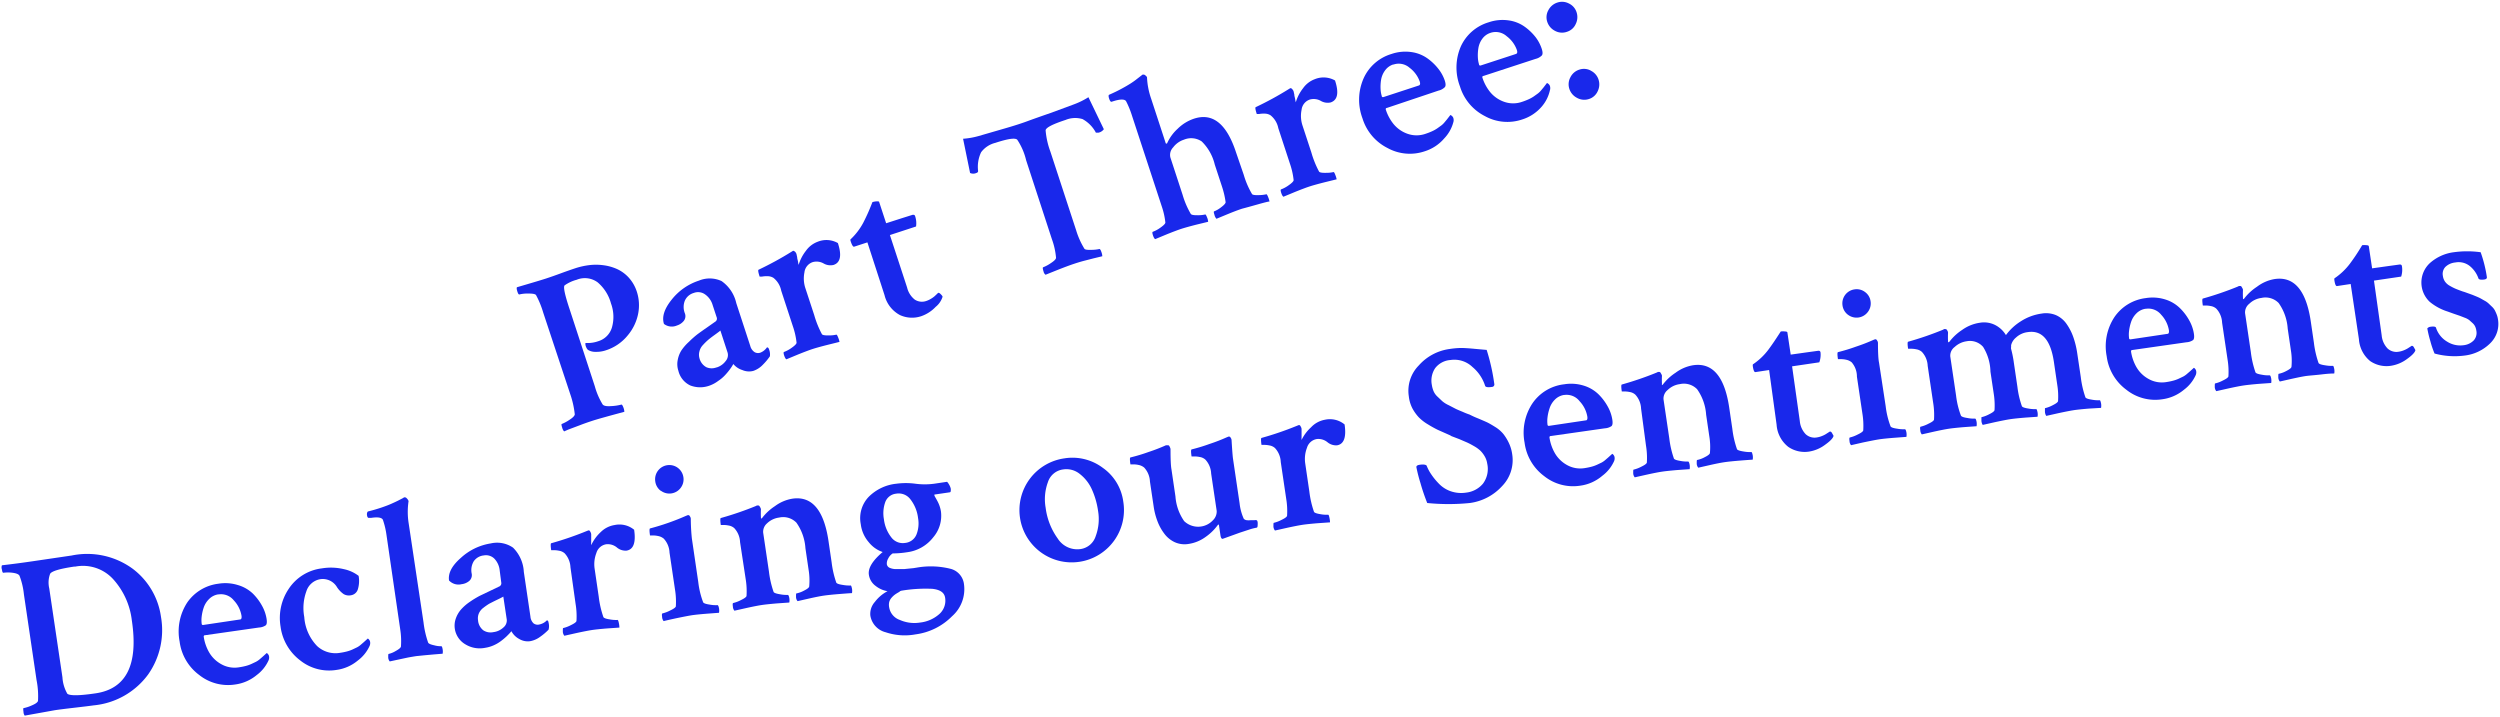 <svg id="Layer_1" data-name="Layer 1" xmlns="http://www.w3.org/2000/svg" viewBox="0 0 324.3 93.06"><defs><style>.cls-1{fill:#1928eb;}</style></defs><title>part</title><path class="cls-1" d="M70.86,36.12q.82-.27,1.88-.66t1.91-.67a9.67,9.67,0,0,1,1.73-.39,7.16,7.16,0,0,1,1.85,0,6.28,6.28,0,0,1,1.79.49A4.7,4.7,0,0,1,81.55,36a5,5,0,0,1,1.07,1.87,5.65,5.65,0,0,1,.16,2.83,6.25,6.25,0,0,1-1.38,2.84,6,6,0,0,1-2.86,1.92,3.71,3.71,0,0,1-1.26.18,1.78,1.78,0,0,1-1-.25.65.65,0,0,1-.19-.25,1.38,1.38,0,0,1-.15-.42c0-.14,0-.21,0-.23a4.17,4.17,0,0,0,1.67-.23,2.63,2.63,0,0,0,1.78-1.82,5,5,0,0,0-.13-3.07,5.45,5.45,0,0,0-1.74-2.75,2.79,2.79,0,0,0-2.71-.33,4.87,4.87,0,0,0-1.57.73q-.28.28.62,3l3.3,10.09a9.22,9.22,0,0,0,1,2.33q.19.31,1.13.24a6.33,6.33,0,0,0,1.33-.2q.11,0,.27.44a1.71,1.71,0,0,1,.1.5q-3.17.85-4.07,1.14t-1.7.6l-1.49.56-.55.24a1,1,0,0,1-.25-.48c-.1-.3-.12-.46-.06-.48a5.08,5.08,0,0,0,1-.54q.66-.42.69-.71A11.79,11.79,0,0,0,74,51.21L70.46,40.53a11.67,11.67,0,0,0-.93-2.26q-.16-.2-1-.19a4.33,4.33,0,0,0-1.17.12c-.08,0-.16-.1-.25-.39s-.11-.46-.05-.55Q70.07,36.38,70.86,36.12Z"/><path class="cls-1" d="M90.67,36.4a3.65,3.65,0,0,1,2.93.06,4.75,4.75,0,0,1,1.91,2.86l1.82,5.57a1.36,1.36,0,0,0,.54.78.89.89,0,0,0,.78.07,1.85,1.85,0,0,0,.84-.68c.13,0,.22.09.27.26a1.78,1.78,0,0,1,.11.9,7.37,7.37,0,0,1-.9,1.08,3.09,3.09,0,0,1-1.24.81A2.17,2.17,0,0,1,96.29,48a2.44,2.44,0,0,1-1.16-.78l-.15.25q-.13.22-.38.55a8.45,8.45,0,0,1-.59.69,4.71,4.71,0,0,1-.84.7A4.29,4.29,0,0,1,92.1,50a3.55,3.55,0,0,1-2.56,0A2.83,2.83,0,0,1,88,48.1a2.74,2.74,0,0,1-.09-1.38,3.54,3.54,0,0,1,.46-1.23,6.08,6.08,0,0,1,1-1.15,12.27,12.27,0,0,1,1.13-1q.49-.36,1.27-.9l1.08-.76a.47.47,0,0,0,.11-.54l-.51-1.55a2.55,2.55,0,0,0-1-1.41A1.55,1.55,0,0,0,90,38a1.8,1.8,0,0,0-1.16,1,2.22,2.22,0,0,0,0,1.64,1,1,0,0,1-.15,1,1.85,1.85,0,0,1-.87.58,1.67,1.67,0,0,1-1.69-.2q-.44-1.36,1-3.15A7.45,7.45,0,0,1,90.67,36.4Zm2.28,11.27a2.3,2.3,0,0,0,1.18-.83,1.18,1.18,0,0,0,.26-1.08l-.94-2.88q-.17.15-.74.56t-.86.66a8.18,8.18,0,0,0-.66.65,1.79,1.79,0,0,0-.46.84,1.64,1.64,0,0,0,0,.86,1.83,1.83,0,0,0,.89,1.18A1.71,1.71,0,0,0,92.94,47.66Z"/><path class="cls-1" d="M106.07,31.36a3,3,0,0,1,2.62.17q.79,2.4-.57,2.84a1.76,1.76,0,0,1-1.29-.2,1.86,1.86,0,0,0-1.4-.17,1.59,1.59,0,0,0-1.08,1.34,4,4,0,0,0,.11,2l1.16,3.53a12.45,12.45,0,0,0,1,2.48c.08.12.38.17.88.16a4.19,4.19,0,0,0,1-.1q.08,0,.23.38a3.05,3.05,0,0,1,.17.56l-1.53.38q-1.3.33-1.95.54t-1.94.73l-1.47.61q-.15-.08-.29-.5c-.09-.28-.1-.44,0-.46a4.17,4.17,0,0,0,1-.55q.62-.44.61-.65a9.69,9.69,0,0,0-.48-2.13l-1.51-4.61a2.82,2.82,0,0,0-1-1.66,1.43,1.43,0,0,0-.77-.22,3.38,3.38,0,0,0-.73.05c-.19,0-.28,0-.3,0q-.27-.82-.14-.89a42.36,42.36,0,0,0,4.27-2.33l.21-.13q.11,0,.26.13a.73.73,0,0,1,.18.3l.09.41c0,.19.08.38.11.59a3.68,3.68,0,0,0,.08.4,5.46,5.46,0,0,1,.94-1.82A3.26,3.26,0,0,1,106.07,31.36Z"/><path class="cls-1" d="M112.52,31.44l-1.72.56q-.2.06-.44-.67a.73.73,0,0,1-.05-.26A8.34,8.34,0,0,0,112,28.86q.25-.49.53-1.1t.64-1.54a2.1,2.1,0,0,1,.56-.1c.19,0,.29,0,.31.07l.91,2.77,2.05-.66,1.4-.44c.15,0,.25,0,.31.18a2.87,2.87,0,0,1,.12,1.34l-3.39,1.11,2.23,6.81a2.83,2.83,0,0,0,1,1.57,1.7,1.7,0,0,0,1.52.16,2.81,2.81,0,0,0,.57-.27,3.1,3.1,0,0,0,.46-.32l.31-.29a.91.91,0,0,1,.17-.15q.1-.07.34.17c.16.16.23.27.23.33a2.73,2.73,0,0,1-.9,1.31A4.69,4.69,0,0,1,119.55,41a3.75,3.75,0,0,1-2.81-.13,4,4,0,0,1-2-2.59Z"/><path class="cls-1" d="M130.07,16.74q1.93-.55,3.15-1t3.11-1.1l3-1.11a9.89,9.89,0,0,0,1.86-.92l2,4.15a1.14,1.14,0,0,1-.7.45c-.15,0-.26,0-.33,0a4.28,4.28,0,0,0-1.73-1.76,3.27,3.27,0,0,0-2.21.11q-2.63.86-2.58,1.38a10.42,10.42,0,0,0,.62,2.74l3.34,10.2a10.14,10.14,0,0,0,1.06,2.37c.06.13.36.18.9.16a4.75,4.75,0,0,0,1.06-.11c.08,0,.17.13.28.47a1.55,1.55,0,0,1,.09.47l-1.12.27-1.36.35q-.62.17-1.18.36-.76.25-2.08.77l-1.62.65a.69.69,0,0,1-.26-.42c-.11-.34-.13-.52-.05-.55a4.78,4.78,0,0,0,1-.54q.66-.43.67-.69a9.41,9.41,0,0,0-.54-2.42l-3.34-10.23a8.16,8.16,0,0,0-1.15-2.66q-.38-.41-2.84.4a3.27,3.27,0,0,0-1.85,1.22,4.4,4.4,0,0,0-.39,2.43c0,.12-.06.21-.23.26a1,1,0,0,1-.81,0L124.93,18a9.9,9.9,0,0,0,2-.35Z"/><path class="cls-1" d="M154.9,15.39q3.62-1.18,5.44,4.38l1,2.91a10.9,10.9,0,0,0,1.06,2.47c.06.13.36.18.88.16a4.56,4.56,0,0,0,1-.11q.08,0,.23.38a3,3,0,0,1,.17.56q-.21,0-1.55.38t-2,.55q-.71.23-1.88.71l-1.45.6a1.1,1.1,0,0,1-.26-.51q-.14-.42-.05-.45a3.56,3.56,0,0,0,.91-.53c.38-.28.57-.5.59-.65a11.32,11.32,0,0,0-.5-2.12l-.91-2.77a6.21,6.21,0,0,0-1.69-3,2.43,2.43,0,0,0-2.31-.23,2.84,2.84,0,0,0-1.4,1,1.4,1.4,0,0,0-.36,1.3l1.59,4.86a10.9,10.9,0,0,0,1.06,2.47q.12.18.88.17a4.2,4.2,0,0,0,1-.1q.08,0,.23.38a1.68,1.68,0,0,1,.14.57l-1.52.37q-1.29.33-1.94.54t-1.94.73l-1.47.61q-.15-.08-.29-.5c-.09-.28-.1-.44,0-.46a4.15,4.15,0,0,0,1-.55q.62-.44.61-.65a9.58,9.58,0,0,0-.47-2.1L146.84,15a11.7,11.7,0,0,0-.77-1.88q-.29-.41-1.62,0l-.25.08q-.17.05-.32-.4c-.1-.3-.09-.47,0-.51q.85-.37,1.59-.77t1.22-.71q.48-.31.81-.58l.71-.55.06,0a.32.32,0,0,1,.28.08.82.82,0,0,1,.24.25,9.59,9.59,0,0,0,.53,2.77l1.87,5.71c0,.11.09.16.17.13s0,0,.08-.12a5.66,5.66,0,0,1,1.33-1.8A5.48,5.48,0,0,1,154.9,15.39Z"/><path class="cls-1" d="M170.56,10.27a3,3,0,0,1,2.62.17q.79,2.4-.57,2.85a1.77,1.77,0,0,1-1.29-.21,1.86,1.86,0,0,0-1.4-.17,1.59,1.59,0,0,0-1.08,1.34,3.94,3.94,0,0,0,.11,2l1.16,3.53a12.45,12.45,0,0,0,1,2.48c.08.12.38.17.88.16a4.2,4.2,0,0,0,1-.1c.06,0,.13.11.23.38a3.22,3.22,0,0,1,.17.56l-1.54.38q-1.3.33-1.95.54t-1.94.73l-1.47.61q-.15-.08-.29-.5c-.09-.28-.1-.44,0-.46a4.18,4.18,0,0,0,1-.55q.62-.44.61-.65a9.75,9.75,0,0,0-.48-2.13l-1.51-4.61a2.83,2.83,0,0,0-1-1.66,1.43,1.43,0,0,0-.77-.22,3.39,3.39,0,0,0-.73.05c-.18,0-.28,0-.29,0q-.27-.82-.14-.89a42.14,42.14,0,0,0,4.27-2.33l.21-.13c.08,0,.16,0,.26.13a.72.72,0,0,1,.18.3l.09.41c0,.19.08.38.11.59a3.77,3.77,0,0,0,.08.4,5.49,5.49,0,0,1,.94-1.82A3.26,3.26,0,0,1,170.56,10.27Z"/><path class="cls-1" d="M180.51,7a5.51,5.51,0,0,1,2.54-.25,4.71,4.71,0,0,1,2.07.79,6.88,6.88,0,0,1,1.45,1.37,5.13,5.13,0,0,1,.85,1.55q.2.62,0,.85a1.68,1.68,0,0,1-.81.44L179.91,14c-.13,0-.18.12-.14.23a5.77,5.77,0,0,0,1,1.86,4.1,4.1,0,0,0,1.8,1.26,3.51,3.51,0,0,0,2.37,0,8,8,0,0,0,.8-.31,4.41,4.41,0,0,0,.69-.38l.53-.38a2.49,2.49,0,0,0,.44-.43l.3-.36.44-.57a.49.49,0,0,1,.2.12.6.6,0,0,1,.18.25.92.92,0,0,1,0,.59,4.84,4.84,0,0,1-1.17,2.07,5.51,5.51,0,0,1-2.55,1.68,6,6,0,0,1-4.83-.44,6.41,6.41,0,0,1-3.23-3.84,6.88,6.88,0,0,1,.14-5.17A5.76,5.76,0,0,1,180.51,7Zm.23,1.36a2.1,2.1,0,0,0-1.08.79,2.8,2.8,0,0,0-.51,1.23,5.71,5.71,0,0,0-.06,1.19,3.64,3.64,0,0,0,.15.88c0,.13.12.18.23.14l4.58-1.5q.25-.08.12-.51a3.86,3.86,0,0,0-1.32-1.79A2.13,2.13,0,0,0,180.74,8.38Z"/><path class="cls-1" d="M193.12,2.89a5.51,5.51,0,0,1,2.54-.25,4.71,4.71,0,0,1,2.07.79,6.88,6.88,0,0,1,1.45,1.37A5.11,5.11,0,0,1,200,6.35q.2.62,0,.85a1.69,1.69,0,0,1-.81.44l-6.75,2.21c-.13,0-.18.12-.14.23a5.78,5.78,0,0,0,1,1.86,4.09,4.09,0,0,0,1.8,1.26,3.5,3.5,0,0,0,2.37,0,8.2,8.2,0,0,0,.8-.31,4.43,4.43,0,0,0,.69-.38l.53-.38a2.54,2.54,0,0,0,.44-.43l.3-.36.44-.57a.47.47,0,0,1,.2.12.58.58,0,0,1,.18.25.92.92,0,0,1,0,.59A4.82,4.82,0,0,1,200,13.82a5.52,5.52,0,0,1-2.55,1.68,6,6,0,0,1-4.83-.44,6.41,6.41,0,0,1-3.23-3.84A6.88,6.88,0,0,1,189.51,6,5.76,5.76,0,0,1,193.12,2.89Zm.23,1.37a2.1,2.1,0,0,0-1.08.79,2.8,2.8,0,0,0-.5,1.23,5.71,5.71,0,0,0-.06,1.19,3.63,3.63,0,0,0,.15.88c0,.13.12.18.23.14L196.65,7c.17-.06.21-.22.12-.51a3.85,3.85,0,0,0-1.32-1.79A2.13,2.13,0,0,0,193.35,4.26Z"/><path class="cls-1" d="M203.51.45a1.89,1.89,0,0,1,1,1.13,2,2,0,0,1-.11,1.54,1.82,1.82,0,0,1-1.12,1A1.9,1.9,0,0,1,201.71,4a2,2,0,0,1-1-1.17,1.86,1.86,0,0,1,.14-1.5,2,2,0,0,1,1.18-1A1.89,1.89,0,0,1,203.51.45Zm2.85,8.72a1.94,1.94,0,0,1,1,1.15,2,2,0,0,1-.11,1.52,1.84,1.84,0,0,1-1.12,1,1.92,1.92,0,0,1-1.55-.14,2,2,0,0,1-1-1.16,1.91,1.91,0,0,1,.13-1.51,1.94,1.94,0,0,1,1.17-1A1.86,1.86,0,0,1,206.36,9.16Z"/><path class="cls-1" d="M4.21,72.81l5.09-.75a10,10,0,0,1,7.9,1.71A9.42,9.42,0,0,1,20.88,80a10,10,0,0,1-1.67,7.5,9.92,9.92,0,0,1-7.06,4q-.62.09-2.44.3t-2.61.33l-3.89.7a.78.78,0,0,1-.16-.46q-.07-.5,0-.51a4.9,4.9,0,0,0,1.09-.36q.71-.3.79-.58a10.78,10.78,0,0,0-.19-2.71L3.1,77.09a9.38,9.38,0,0,0-.56-2.38c-.09-.21-.39-.34-.9-.41a4.69,4.69,0,0,0-1.21,0c-.08,0-.14-.13-.18-.42a.8.8,0,0,1,0-.55Q2.24,73.1,4.21,72.81Zm2.18,3.52L8.1,87.86A4.82,4.82,0,0,0,8.74,90q.54.4,3.66-.06,6-.88,4.7-9.47a9.62,9.62,0,0,0-2.43-5.35,5.3,5.3,0,0,0-4.91-1.62l-.15,0q-2.82.42-3.11.94A3.27,3.27,0,0,0,6.39,76.33Z"/><path class="cls-1" d="M28.33,75.72a5.51,5.51,0,0,1,2.55.18A4.71,4.71,0,0,1,32.8,77a6.89,6.89,0,0,1,1.2,1.6,5.11,5.11,0,0,1,.58,1.67q.1.65-.1.84a1.69,1.69,0,0,1-.87.29l-7,1c-.14,0-.2.09-.18.21a5.78,5.78,0,0,0,.69,2,4.09,4.09,0,0,0,1.57,1.54,3.5,3.5,0,0,0,2.33.41,8.27,8.27,0,0,0,.85-.17,4.41,4.41,0,0,0,.74-.26l.59-.28a2.59,2.59,0,0,0,.51-.35l.36-.31.53-.48a.49.49,0,0,1,.17.15.57.57,0,0,1,.13.28.92.92,0,0,1-.09.58,4.85,4.85,0,0,1-1.5,1.84,5.51,5.51,0,0,1-2.79,1.23,6,6,0,0,1-4.69-1.24,6.41,6.41,0,0,1-2.53-4.33,6.88,6.88,0,0,1,1-5.08A5.76,5.76,0,0,1,28.33,75.72Zm0,1.38a2.1,2.1,0,0,0-1.2.6,2.81,2.81,0,0,0-.71,1.13A5.75,5.75,0,0,0,26.16,80a3.68,3.68,0,0,0,0,.89c0,.14.09.2.21.18l4.76-.71c.18,0,.24-.19.2-.48a3.85,3.85,0,0,0-1-2A2.13,2.13,0,0,0,28.33,77.11Z"/><path class="cls-1" d="M41.75,73.73a7.18,7.18,0,0,1,2.85.1,4.75,4.75,0,0,1,1.92.87,3.69,3.69,0,0,1-.09,1.71,1.1,1.1,0,0,1-.92.81,1.33,1.33,0,0,1-.94-.16,3.37,3.37,0,0,1-.84-.87,2.15,2.15,0,0,0-2.17-1.06,2.29,2.29,0,0,0-1.82,1.58,6.35,6.35,0,0,0-.27,3.33,6,6,0,0,0,1.67,3.77,3.51,3.51,0,0,0,3,.87,8,8,0,0,0,.85-.17,4.42,4.42,0,0,0,.74-.26l.59-.28a2.53,2.53,0,0,0,.5-.35l.36-.31.53-.48a.49.49,0,0,1,.17.15.58.58,0,0,1,.13.28.91.91,0,0,1-.09.58,4.84,4.84,0,0,1-1.5,1.84,5.46,5.46,0,0,1-2.76,1.22,6,6,0,0,1-4.74-1.25,6.56,6.56,0,0,1-2.53-4.4,6.76,6.76,0,0,1,1.08-4.89A6,6,0,0,1,41.75,73.73Z"/><path class="cls-1" d="M54.94,80.74a12.23,12.23,0,0,0,.6,2.62q.09.2.79.35a3.26,3.26,0,0,0,.93.12c.06,0,.11.12.16.4a1.61,1.61,0,0,1,0,.57l-1.11.09L55.09,85,54,85.11c-.37.06-.74.12-1.11.19l-1.22.26-1.11.24a.84.84,0,0,1-.2-.53c0-.28,0-.43.05-.44a3.17,3.17,0,0,0,.95-.4c.42-.23.63-.42.65-.56a9.88,9.88,0,0,0-.09-2.21L50.14,69.43a10.33,10.33,0,0,0-.47-2q-.22-.45-1.54-.25l-.29,0q-.18,0-.23-.33t.11-.5q.9-.22,1.7-.49t1.32-.5q.52-.23.9-.42l.6-.31.19-.12h.06a.36.36,0,0,1,.28.14A.91.91,0,0,1,53,65,9.38,9.38,0,0,0,53,67.8Z"/><path class="cls-1" d="M63.67,70.49a3.65,3.65,0,0,1,2.88.55,4.76,4.76,0,0,1,1.4,3.14L68.81,80a1.35,1.35,0,0,0,.4.86A.89.89,0,0,0,70,81a1.86,1.86,0,0,0,.94-.53c.12,0,.2.12.22.3a1.76,1.76,0,0,1,0,.91,7.35,7.35,0,0,1-1.07.91,3.09,3.09,0,0,1-1.35.59,2.17,2.17,0,0,1-1.4-.3,2.44,2.44,0,0,1-1-1l-.19.22q-.17.19-.47.48a8.56,8.56,0,0,1-.7.58,4.71,4.71,0,0,1-.94.55,4.34,4.34,0,0,1-1.14.33,3.55,3.55,0,0,1-2.52-.45A2.82,2.82,0,0,1,59,81.57a2.75,2.75,0,0,1,.14-1.37,3.56,3.56,0,0,1,.66-1.13,6.1,6.1,0,0,1,1.15-1,12.52,12.52,0,0,1,1.28-.78l1.4-.67,1.19-.57a.47.47,0,0,0,.2-.51L64.82,74a2.56,2.56,0,0,0-.71-1.55,1.55,1.55,0,0,0-1.35-.4,1.8,1.8,0,0,0-1.3.75,2.23,2.23,0,0,0-.27,1.62,1,1,0,0,1-.31.93,1.85,1.85,0,0,1-1,.43,1.68,1.68,0,0,1-1.63-.48q-.21-1.41,1.53-2.93A7.45,7.45,0,0,1,63.67,70.49ZM64,82a2.31,2.31,0,0,0,1.31-.61,1.18,1.18,0,0,0,.43-1l-.45-3c-.13.08-.4.22-.82.42s-.74.37-1,.5a7.88,7.88,0,0,0-.76.53,1.79,1.79,0,0,0-.6.75,1.64,1.64,0,0,0-.1.86,1.83,1.83,0,0,0,.68,1.31A1.71,1.71,0,0,0,64,82Z"/><path class="cls-1" d="M79.71,68.11a3,3,0,0,1,2.55.61q.37,2.5-1,2.71A1.76,1.76,0,0,1,80,71a1.86,1.86,0,0,0-1.35-.4,1.59,1.59,0,0,0-1.29,1.14,4,4,0,0,0-.23,2l.54,3.68a12.46,12.46,0,0,0,.6,2.62q.09.2.84.31a4.17,4.17,0,0,0,1,.07c.06,0,.11.13.17.41a3.1,3.1,0,0,1,.07.58l-1.58.11q-1.34.11-2,.21t-2,.39l-1.56.35a.88.88,0,0,1-.2-.54c0-.29,0-.45.05-.46a4.14,4.14,0,0,0,1-.38q.69-.33.72-.54a9.77,9.77,0,0,0-.11-2.18L74,73.59a2.83,2.83,0,0,0-.75-1.81,1.43,1.43,0,0,0-.73-.34,3.4,3.4,0,0,0-.73-.07c-.19,0-.29,0-.29,0-.08-.57-.08-.87,0-.9a42.23,42.23,0,0,0,4.6-1.58l.23-.09c.08,0,.16,0,.24.17a.72.72,0,0,1,.12.33c0,.09,0,.23,0,.42s0,.39,0,.6a3.66,3.66,0,0,0,0,.4A5.45,5.45,0,0,1,77.95,69,3.26,3.26,0,0,1,79.71,68.11Z"/><path class="cls-1" d="M90.58,75.51a10.91,10.91,0,0,0,.63,2.61q.09.2.86.31a4.36,4.36,0,0,0,1,.07q.12,0,.2.41a1.69,1.69,0,0,1,0,.58l-1.59.12q-1.38.11-2,.21t-2.06.4q-1.33.29-1.53.35a.87.87,0,0,1-.2-.54q-.07-.44.05-.46a4.29,4.29,0,0,0,1-.38q.7-.33.73-.54a9.71,9.71,0,0,0-.11-2.18l-.71-4.79a2.83,2.83,0,0,0-.75-1.81,1.65,1.65,0,0,0-.74-.34,3.13,3.13,0,0,0-.73-.07c-.2,0-.3,0-.31,0q-.13-.85,0-.91A31.46,31.46,0,0,0,89,66.91l.23-.09c.1,0,.19,0,.27.17a.55.55,0,0,1,.11.31,25.45,25.45,0,0,0,.14,2.56ZM85.7,63.66A1.81,1.81,0,0,1,85,62.44a1.84,1.84,0,0,1,3.65-.54,1.81,1.81,0,0,1-.34,1.37,1.83,1.83,0,0,1-2.59.38Z"/><path class="cls-1" d="M102.78,64.69q3.79-.56,4.69,5.47l.41,2.79a12.41,12.41,0,0,0,.6,2.62q.09.2.87.31a4.51,4.51,0,0,0,1,.07c.06,0,.11.13.17.41a1.69,1.69,0,0,1,0,.58q-.18,0-1.56.11t-2.06.21q-.71.1-1.94.38l-1.5.34a.87.87,0,0,1-.2-.54c0-.29,0-.45.05-.46a3.55,3.55,0,0,0,1-.37c.42-.21.64-.39.66-.53a8.59,8.59,0,0,0-.08-2.18l-.41-2.79a6.45,6.45,0,0,0-1.17-3.31,2.39,2.39,0,0,0-2.25-.66,2.75,2.75,0,0,0-1.57.76A1.43,1.43,0,0,0,99,69.1l.75,5.06a12.48,12.48,0,0,0,.6,2.62c.06.13.34.23.84.31a4.25,4.25,0,0,0,1,.08q.12,0,.2.41a1.71,1.71,0,0,1,0,.58l-1.56.11q-1.32.11-2,.21t-2,.39l-1.56.35a.87.87,0,0,1-.2-.54q-.07-.44.05-.46a4.13,4.13,0,0,0,1-.38q.69-.33.72-.54a9.71,9.71,0,0,0-.11-2.18L96,70.32a2.82,2.82,0,0,0-.75-1.81,1.44,1.44,0,0,0-.73-.34,3.42,3.42,0,0,0-.73-.07c-.19,0-.29,0-.29,0-.08-.57-.08-.87,0-.9a42,42,0,0,0,4.6-1.58l.07-.05.09,0h.07c.08,0,.16,0,.24.17a.91.91,0,0,1,.14.31,10,10,0,0,0,0,1.08c0,.08,0,.13.05.14a.44.44,0,0,0,.13-.11,6.59,6.59,0,0,1,1.63-1.5A5.21,5.21,0,0,1,102.78,64.69Z"/><path class="cls-1" d="M116.26,62.75a9.42,9.42,0,0,1,2.5,0,9.18,9.18,0,0,0,2.41,0l1.68-.25s.13.11.26.35a1.84,1.84,0,0,1,.23.57c0,.27,0,.42-.12.44l-1.91.28c-.08,0-.11,0-.1.11s.13.26.38.73a4.23,4.23,0,0,1,.47,1.37,4.3,4.3,0,0,1-1,3.35,5.1,5.1,0,0,1-3.42,1.94,12.32,12.32,0,0,1-1.84.15,1.6,1.6,0,0,0-.57.64,1.27,1.27,0,0,0-.19.76.61.61,0,0,0,.35.46,2,2,0,0,0,.91.17q.6,0,1,0l1.19-.12.44-.07a10.49,10.49,0,0,1,4.43.17,2.34,2.34,0,0,1,1.69,2,4.68,4.68,0,0,1-1.55,4.14,8.13,8.13,0,0,1-4.73,2.35,7.73,7.73,0,0,1-3.87-.27,2.67,2.67,0,0,1-2-2.17,2.31,2.31,0,0,1,.59-1.77,4.91,4.91,0,0,1,1.64-1.39,3.39,3.39,0,0,1-1.55-.69,2.16,2.16,0,0,1-.87-1.45q-.19-1.26,1.79-2.94a3.94,3.94,0,0,1-1.81-1.28A4.38,4.38,0,0,1,111.66,68a4,4,0,0,1,1-3.52A5.91,5.91,0,0,1,116.26,62.75Zm-1.6,4.6a4.71,4.71,0,0,0,.95,2.34,1.85,1.85,0,0,0,1.79.74,1.77,1.77,0,0,0,1.48-1.08,3.93,3.93,0,0,0,.21-2.15,4.88,4.88,0,0,0-1-2.44,1.9,1.9,0,0,0-1.85-.72,1.68,1.68,0,0,0-1.42,1.14A4.31,4.31,0,0,0,114.66,67.35Zm7.94,10.18q-.15-1-1.69-1.15a18.92,18.92,0,0,0-4,.25l-.14.05-.13.11q-.36.2-.55.34a2.54,2.54,0,0,0-.42.39,1.43,1.43,0,0,0-.32.57,1.72,1.72,0,0,0,0,.73,2.08,2.08,0,0,0,1.38,1.6,4.64,4.64,0,0,0,2.6.34,4.49,4.49,0,0,0,2.58-1.16A2.32,2.32,0,0,0,122.6,77.53Z"/><path class="cls-1" d="M138.06,59.46a6.56,6.56,0,0,1,5,1.23,6.37,6.37,0,0,1,2.65,4.37,6.78,6.78,0,1,1-7.65-5.6Zm-.18,1.44a2.39,2.39,0,0,0-1.95,1.66,6.39,6.39,0,0,0-.29,3.3,8.67,8.67,0,0,0,1.57,4,3,3,0,0,0,2.92,1.37,2.42,2.42,0,0,0,2-1.67,6.31,6.31,0,0,0,.31-3.29,10.19,10.19,0,0,0-.8-2.78,5.24,5.24,0,0,0-1.56-2A2.76,2.76,0,0,0,137.88,60.9Z"/><path class="cls-1" d="M159.94,59.47l.86,5.82a6.57,6.57,0,0,0,.54,2,.62.62,0,0,0,.37.19,2.28,2.28,0,0,0,.53,0l.49,0a.55.55,0,0,1,.25,0c.08,0,.13.09.16.25a2.25,2.25,0,0,1,0,.41q0,.29-.13.31a6.85,6.85,0,0,0-1,.26l-1.19.39-1.08.39-1.14.41q-.21,0-.28-.44l-.19-1.29c0-.09-.07-.14-.11-.13a6.64,6.64,0,0,1-1.6,1.59,5,5,0,0,1-2.24.93,3.11,3.11,0,0,1-1.82-.24A3.58,3.58,0,0,1,151,69.18a6.35,6.35,0,0,1-.87-1.61,9,9,0,0,1-.47-1.82l-.49-3.29a2.83,2.83,0,0,0-.75-1.81,1.65,1.65,0,0,0-.74-.34,3.1,3.1,0,0,0-.73-.07c-.2,0-.3,0-.31,0q-.13-.85,0-.9a22.33,22.33,0,0,0,2.36-.71,23.21,23.21,0,0,0,2.25-.87l.11,0,.11,0c.1,0,.18,0,.25.17a1.06,1.06,0,0,1,.12.31q0,2,.12,2.63l.52,3.53a6.37,6.37,0,0,0,1.13,3.2,2.62,2.62,0,0,0,3.74-.12,1.58,1.58,0,0,0,.48-1.2l-.72-4.85a2.82,2.82,0,0,0-.75-1.81,1.42,1.42,0,0,0-.73-.34,3.37,3.37,0,0,0-.75-.07q-.3,0-.31,0-.13-.85,0-.91a22.72,22.72,0,0,0,2.33-.71,23.32,23.32,0,0,0,2.25-.87l.23-.09c.1,0,.19,0,.27.17a.55.55,0,0,1,.11.31Q159.87,58.94,159.94,59.47Z"/><path class="cls-1" d="M171.86,54.45a3,3,0,0,1,2.56.61q.37,2.5-1,2.71a1.77,1.77,0,0,1-1.24-.42,1.86,1.86,0,0,0-1.35-.4,1.6,1.6,0,0,0-1.29,1.14,4,4,0,0,0-.23,2l.54,3.68a12.46,12.46,0,0,0,.6,2.62c.06.13.34.23.84.31a4.22,4.22,0,0,0,1,.07c.06,0,.11.13.17.41a3.1,3.1,0,0,1,.07.58l-1.58.11q-1.34.11-2,.21t-2,.39l-1.56.35a.87.87,0,0,1-.2-.54c0-.29,0-.45.05-.46a4.13,4.13,0,0,0,1-.38q.69-.33.72-.54a9.72,9.72,0,0,0-.11-2.18l-.71-4.79a2.83,2.83,0,0,0-.75-1.81,1.43,1.43,0,0,0-.73-.34,3.36,3.36,0,0,0-.73-.07c-.19,0-.29,0-.29,0-.08-.57-.08-.87,0-.9a42.12,42.12,0,0,0,4.61-1.58l.23-.09c.08,0,.16,0,.24.18a.72.72,0,0,1,.12.33q0,.13,0,.42c0,.19,0,.39,0,.6a3.51,3.51,0,0,0,0,.4,5.43,5.43,0,0,1,1.23-1.64A3.25,3.25,0,0,1,171.86,54.45Z"/><path class="cls-1" d="M182.75,51.4a4.68,4.68,0,0,1,1.3-4,6.5,6.5,0,0,1,4-2.13,10.45,10.45,0,0,1,1.46-.13q.63,0,1.77.11l1.57.14a26.56,26.56,0,0,1,1,4.48.32.32,0,0,1-.31.32q-.8.12-.89-.14A5.24,5.24,0,0,0,191,47.6a3.38,3.38,0,0,0-2.84-.9,2.74,2.74,0,0,0-2,1.07,2.91,2.91,0,0,0-.42,2.17,3.36,3.36,0,0,0,.23.82,2.11,2.11,0,0,0,.53.72l.59.56a3.58,3.58,0,0,0,.83.52l.81.42q.21.12,1,.44a9,9,0,0,0,.91.36,10.82,10.82,0,0,0,1.08.49q.88.37,1.24.54c.24.12.59.32,1.05.61a4.27,4.27,0,0,1,1,.87,6.17,6.17,0,0,1,.69,1.11,5,5,0,0,1,.46,1.51,4.83,4.83,0,0,1-1.32,4.16,6.88,6.88,0,0,1-4.17,2.18,27.64,27.64,0,0,1-5.53,0,25.94,25.94,0,0,1-.88-2.59,20.23,20.23,0,0,1-.53-2.07c0-.16.14-.26.44-.3.51-.08.81,0,.89.11a5.73,5.73,0,0,0,.58,1.1,8.62,8.62,0,0,0,1,1.23,3.92,3.92,0,0,0,1.56,1,4.17,4.17,0,0,0,2,.17,3.32,3.32,0,0,0,2.17-1.16,3.19,3.19,0,0,0,.55-2.61,2.58,2.58,0,0,0-.33-.94,3.5,3.5,0,0,0-.56-.73,4.4,4.4,0,0,0-.84-.6q-.54-.31-.9-.47l-1-.43-1-.38a2,2,0,0,0-.36-.19l-1.42-.63a14.39,14.39,0,0,1-1.26-.7,5.85,5.85,0,0,1-1.2-.92,5.62,5.62,0,0,1-.82-1.14A4.47,4.47,0,0,1,182.75,51.4Z"/><path class="cls-1" d="M202.91,49.85a5.51,5.51,0,0,1,2.55.18,4.71,4.71,0,0,1,1.91,1.13,6.93,6.93,0,0,1,1.2,1.6,5.12,5.12,0,0,1,.58,1.67q.1.65-.1.84a1.69,1.69,0,0,1-.87.29l-7,1c-.14,0-.2.09-.18.21a5.76,5.76,0,0,0,.69,2,4.09,4.09,0,0,0,1.56,1.54,3.5,3.5,0,0,0,2.33.41,8.07,8.07,0,0,0,.84-.17,4.45,4.45,0,0,0,.74-.26l.59-.28a2.55,2.55,0,0,0,.5-.35l.36-.31.53-.48a.48.48,0,0,1,.17.15.58.58,0,0,1,.13.28.91.91,0,0,1-.09.58,4.84,4.84,0,0,1-1.5,1.84A5.52,5.52,0,0,1,205,63a6,6,0,0,1-4.69-1.24,6.41,6.41,0,0,1-2.54-4.33,6.88,6.88,0,0,1,1-5.08A5.76,5.76,0,0,1,202.91,49.85Zm0,1.38a2.1,2.1,0,0,0-1.2.6A2.79,2.79,0,0,0,201,53a5.69,5.69,0,0,0-.26,1.17,3.63,3.63,0,0,0,0,.89c0,.14.09.2.21.18l4.76-.71c.18,0,.24-.19.2-.48a3.85,3.85,0,0,0-1-2A2.13,2.13,0,0,0,202.9,51.24Z"/><path class="cls-1" d="M219.62,47.38q3.79-.56,4.69,5.47l.41,2.79a12.33,12.33,0,0,0,.6,2.62c.06.13.35.23.87.31a4.56,4.56,0,0,0,1,.07c.06,0,.11.13.17.41a1.68,1.68,0,0,1,0,.58q-.18,0-1.56.11t-2.06.21q-.71.1-1.94.38l-1.5.34a.87.87,0,0,1-.2-.54c0-.29,0-.45.05-.46a3.53,3.53,0,0,0,1-.37c.42-.21.64-.39.66-.53a8.5,8.5,0,0,0-.08-2.18l-.41-2.79a6.45,6.45,0,0,0-1.17-3.31,2.39,2.39,0,0,0-2.25-.66,2.75,2.75,0,0,0-1.57.76,1.43,1.43,0,0,0-.54,1.21l.75,5.06a12.4,12.4,0,0,0,.6,2.62c.06.13.34.23.84.31a4.31,4.31,0,0,0,1,.08q.12,0,.2.41a1.69,1.69,0,0,1,0,.58l-1.56.11q-1.32.11-2,.21t-2,.39l-1.56.35a.87.87,0,0,1-.2-.54c0-.29,0-.45.05-.46a4.14,4.14,0,0,0,1-.38q.69-.33.72-.54a9.71,9.71,0,0,0-.11-2.18L212.88,53a2.82,2.82,0,0,0-.75-1.81,1.43,1.43,0,0,0-.73-.34,3.4,3.4,0,0,0-.73-.07c-.19,0-.29,0-.29,0q-.13-.85,0-.9a42,42,0,0,0,4.6-1.58l.07-.05.09,0h.07c.08,0,.16,0,.24.18a.87.87,0,0,1,.14.31,10,10,0,0,0,0,1.08.25.25,0,0,0,0,.14.46.46,0,0,0,.14-.11,6.58,6.58,0,0,1,1.63-1.5A5.21,5.21,0,0,1,219.62,47.38Z"/><path class="cls-1" d="M229.49,48l-1.79.27c-.14,0-.24-.22-.32-.73a.78.78,0,0,1,0-.27,8.3,8.3,0,0,0,2-1.89q.33-.44.71-1T231,43a2.08,2.08,0,0,1,.57,0c.18,0,.28.06.29.12l.43,2.88,2.13-.3,1.46-.2c.16,0,.25.05.28.23A2.88,2.88,0,0,1,236,47l-3.53.52,1,7.09a2.82,2.82,0,0,0,.77,1.72,1.7,1.7,0,0,0,1.47.41,2.81,2.81,0,0,0,.61-.17,3.17,3.17,0,0,0,.5-.24l.36-.23.19-.12c.07,0,.18,0,.3.23s.19.3.17.36q-.12.44-1.11,1.14a4.68,4.68,0,0,1-2,.86,3.75,3.75,0,0,1-2.75-.6,4,4,0,0,1-1.52-2.88Z"/><path class="cls-1" d="M244.61,52.69a11,11,0,0,0,.63,2.61q.09.2.86.31a4.37,4.37,0,0,0,1,.07c.08,0,.14.12.2.41a1.69,1.69,0,0,1,0,.58l-1.59.12q-1.38.11-2,.21t-2.06.4l-1.53.35a.87.87,0,0,1-.2-.54q-.07-.44.05-.46a4.3,4.3,0,0,0,1-.38q.7-.33.73-.54a9.77,9.77,0,0,0-.11-2.18l-.71-4.79A2.83,2.83,0,0,0,240.2,47a1.66,1.66,0,0,0-.74-.34,3.13,3.13,0,0,0-.73-.07c-.2,0-.3,0-.31,0q-.13-.85,0-.91a23,23,0,0,0,2.33-.71,23.24,23.24,0,0,0,2.25-.87l.23-.09c.1,0,.19,0,.27.17a.54.54,0,0,1,.11.31q0,1.92.14,2.56Zm-4.88-11.85a1.81,1.81,0,0,1-.72-1.22,1.83,1.83,0,0,1,1.55-2.08,1.78,1.78,0,0,1,1.37.34,1.76,1.76,0,0,1,.72,1.2,1.81,1.81,0,0,1-.34,1.37,1.83,1.83,0,0,1-2.59.38Z"/><path class="cls-1" d="M256.81,41.87a3.21,3.21,0,0,1,2,.29,3.48,3.48,0,0,1,1.4,1.31,7,7,0,0,1,1.93-1.79,6.67,6.67,0,0,1,2.68-1,3.38,3.38,0,0,1,1.88.2A3.3,3.3,0,0,1,268.06,42a7,7,0,0,1,.89,1.73,11.32,11.32,0,0,1,.51,2.1l.46,3.09a12.48,12.48,0,0,0,.6,2.62c.06.13.34.23.86.31a4.37,4.37,0,0,0,1,.07c.06,0,.11.13.17.41a1.73,1.73,0,0,1,0,.58L271,53q-1.35.11-2,.21t-2,.39l-1.56.35a1.09,1.09,0,0,1-.17-.55c0-.29,0-.45,0-.45a4,4,0,0,0,1-.38q.67-.33.7-.54a9.31,9.31,0,0,0-.1-2.09l-.44-3q-.63-4.26-3.37-3.86a2.71,2.71,0,0,0-1.55.71,1.85,1.85,0,0,0-.63,1,2.28,2.28,0,0,1,0,.24.55.55,0,0,0,0,.23,14.48,14.48,0,0,1,.36,1.81l.46,3.12a11.58,11.58,0,0,0,.58,2.5c.06.13.34.23.86.31a4.37,4.37,0,0,0,1,.07c.06,0,.11.13.17.41a1.66,1.66,0,0,1,0,.58l-1.56.11q-1.35.11-2,.21t-2,.39l-1.55.35a1.1,1.1,0,0,1-.17-.55c0-.29,0-.45,0-.45a4,4,0,0,0,1-.38c.45-.22.68-.4.7-.54a9.77,9.77,0,0,0-.11-2.18l-.42-2.82A6.31,6.31,0,0,0,257.25,45a2.26,2.26,0,0,0-2.15-.73,2.85,2.85,0,0,0-1.54.74,1.4,1.4,0,0,0-.57,1.23l.75,5.06a11,11,0,0,0,.63,2.61c.06.13.34.24.83.31a4,4,0,0,0,1,.08c.08,0,.14.12.2.41a1.73,1.73,0,0,1,0,.58l-1.56.11q-1.32.11-2,.21t-2,.39l-1.54.35a.87.87,0,0,1-.2-.54q-.07-.44.05-.46a4.28,4.28,0,0,0,1-.38q.7-.33.73-.54a9.78,9.78,0,0,0-.11-2.18l-.71-4.79a2.83,2.83,0,0,0-.75-1.81,1.44,1.44,0,0,0-.73-.34,3.33,3.33,0,0,0-.75-.07c-.2,0-.3,0-.31,0q-.13-.85,0-.91a41.15,41.15,0,0,0,4.58-1.58.2.2,0,0,1,.08-.06l.14,0c.1,0,.19,0,.27.17a.54.54,0,0,1,.11.32,10.43,10.43,0,0,0,0,1.08c0,.08,0,.13.08.14a.45.45,0,0,0,.13-.11,6.59,6.59,0,0,1,1.63-1.5A5.19,5.19,0,0,1,256.81,41.87Z"/><path class="cls-1" d="M278.34,38.67a5.51,5.51,0,0,1,2.55.18A4.71,4.71,0,0,1,282.81,40a6.94,6.94,0,0,1,1.2,1.6,5.12,5.12,0,0,1,.58,1.67q.1.65-.1.84a1.69,1.69,0,0,1-.87.29l-7,1c-.14,0-.2.09-.18.21a5.78,5.78,0,0,0,.69,2,4.09,4.09,0,0,0,1.57,1.54,3.5,3.5,0,0,0,2.33.41,8,8,0,0,0,.84-.17,4.4,4.4,0,0,0,.74-.26l.59-.28a2.53,2.53,0,0,0,.5-.35l.36-.31.53-.48a.48.48,0,0,1,.17.15.58.58,0,0,1,.13.28.91.91,0,0,1-.09.58,4.83,4.83,0,0,1-1.5,1.84,5.51,5.51,0,0,1-2.79,1.23,6,6,0,0,1-4.69-1.24,6.41,6.41,0,0,1-2.54-4.33,6.88,6.88,0,0,1,1-5.08A5.76,5.76,0,0,1,278.34,38.67Zm0,1.38a2.1,2.1,0,0,0-1.2.6,2.79,2.79,0,0,0-.7,1.13,5.69,5.69,0,0,0-.26,1.17,3.63,3.63,0,0,0,0,.89c0,.14.09.2.21.18l4.76-.71c.18,0,.24-.19.2-.48a3.86,3.86,0,0,0-1-2A2.13,2.13,0,0,0,278.34,40.06Z"/><path class="cls-1" d="M295.06,36.2q3.79-.56,4.69,5.47l.41,2.79a12.41,12.41,0,0,0,.6,2.62q.09.2.87.31a4.58,4.58,0,0,0,1,.07c.06,0,.11.13.17.41a1.67,1.67,0,0,1,0,.58c-.12,0-.64,0-1.56.11s-1.61.15-2.06.21-1.12.2-1.94.38l-1.5.34a.86.86,0,0,1-.2-.54c0-.29,0-.45.05-.46a3.53,3.53,0,0,0,1-.37q.63-.32.66-.53a8.54,8.54,0,0,0-.08-2.18l-.41-2.79a6.45,6.45,0,0,0-1.17-3.31,2.39,2.39,0,0,0-2.25-.66,2.75,2.75,0,0,0-1.57.76,1.43,1.43,0,0,0-.54,1.21l.75,5.06a12.48,12.48,0,0,0,.6,2.62c.06.13.34.23.84.31a4.31,4.31,0,0,0,1,.08c.08,0,.14.12.2.41a1.7,1.7,0,0,1,0,.58l-1.56.11q-1.32.11-2,.21t-2,.39l-1.56.35a.87.87,0,0,1-.2-.54c0-.29,0-.45.05-.46a4.14,4.14,0,0,0,1-.38q.69-.33.72-.54a9.71,9.71,0,0,0-.11-2.18l-.71-4.79a2.82,2.82,0,0,0-.75-1.81,1.43,1.43,0,0,0-.73-.34,3.38,3.38,0,0,0-.73-.07c-.19,0-.29,0-.29,0q-.13-.85,0-.9a42,42,0,0,0,4.6-1.58l.07-.05.09,0h.07c.08,0,.16,0,.24.18a.89.89,0,0,1,.14.31,10.13,10.13,0,0,0,0,1.08c0,.08,0,.13.05.14a.45.45,0,0,0,.13-.11,6.6,6.6,0,0,1,1.63-1.5A5.21,5.21,0,0,1,295.06,36.2Z"/><path class="cls-1" d="M304.93,36.84l-1.79.27c-.14,0-.24-.22-.32-.73a.72.72,0,0,1,0-.27,8.35,8.35,0,0,0,2-1.89q.33-.44.71-1t.89-1.41a2.08,2.08,0,0,1,.57,0c.18,0,.28.06.29.12l.43,2.88,2.13-.3,1.46-.2c.16,0,.25.05.28.23a2.88,2.88,0,0,1-.1,1.34l-3.53.52,1,7.09a2.82,2.82,0,0,0,.77,1.72,1.7,1.7,0,0,0,1.47.41,2.79,2.79,0,0,0,.61-.17,3.17,3.17,0,0,0,.5-.24l.36-.23.19-.12c.07,0,.18,0,.3.23s.18.3.17.36q-.12.44-1.11,1.14a4.69,4.69,0,0,1-2,.85,3.75,3.75,0,0,1-2.75-.6A4,4,0,0,1,306,44Z"/><path class="cls-1" d="M318.3,32.72a12.65,12.65,0,0,1,3.49,0,16.79,16.79,0,0,1,.81,3.25c0,.16-.09.25-.35.29-.43.06-.68,0-.74-.13a3.61,3.61,0,0,0-1.13-1.62,2.32,2.32,0,0,0-1.89-.46,2.14,2.14,0,0,0-1.28.58,1.32,1.32,0,0,0-.32,1.16,1.7,1.7,0,0,0,.27.73,1.86,1.86,0,0,0,.62.55,7.39,7.39,0,0,0,.72.37q.3.13.91.35l.32.1.47.17.53.19.51.21a5.34,5.34,0,0,1,.56.26l.51.29a2.38,2.38,0,0,1,.5.35l.42.4a1.92,1.92,0,0,1,.39.48,5.59,5.59,0,0,1,.24.53,2.68,2.68,0,0,1,.17.62,3.5,3.5,0,0,1-1,3.14,5.65,5.65,0,0,1-3.3,1.59,9.92,9.92,0,0,1-3.92-.26,11.84,11.84,0,0,1-.54-1.59,14.49,14.49,0,0,1-.4-1.67.63.63,0,0,1,.39-.21q.68-.1.74.13a3.27,3.27,0,0,0,1.46,1.81,3.17,3.17,0,0,0,2.13.45,2.16,2.16,0,0,0,1.29-.61,1.45,1.45,0,0,0,.35-1.28,1.9,1.9,0,0,0-.15-.53,1.43,1.43,0,0,0-.35-.46l-.4-.36a2.14,2.14,0,0,0-.59-.32l-.64-.25-.79-.27-.81-.29a6.89,6.89,0,0,1-2.32-1.26,3.44,3.44,0,0,1,0-5A5.74,5.74,0,0,1,318.3,32.72Z"/></svg>